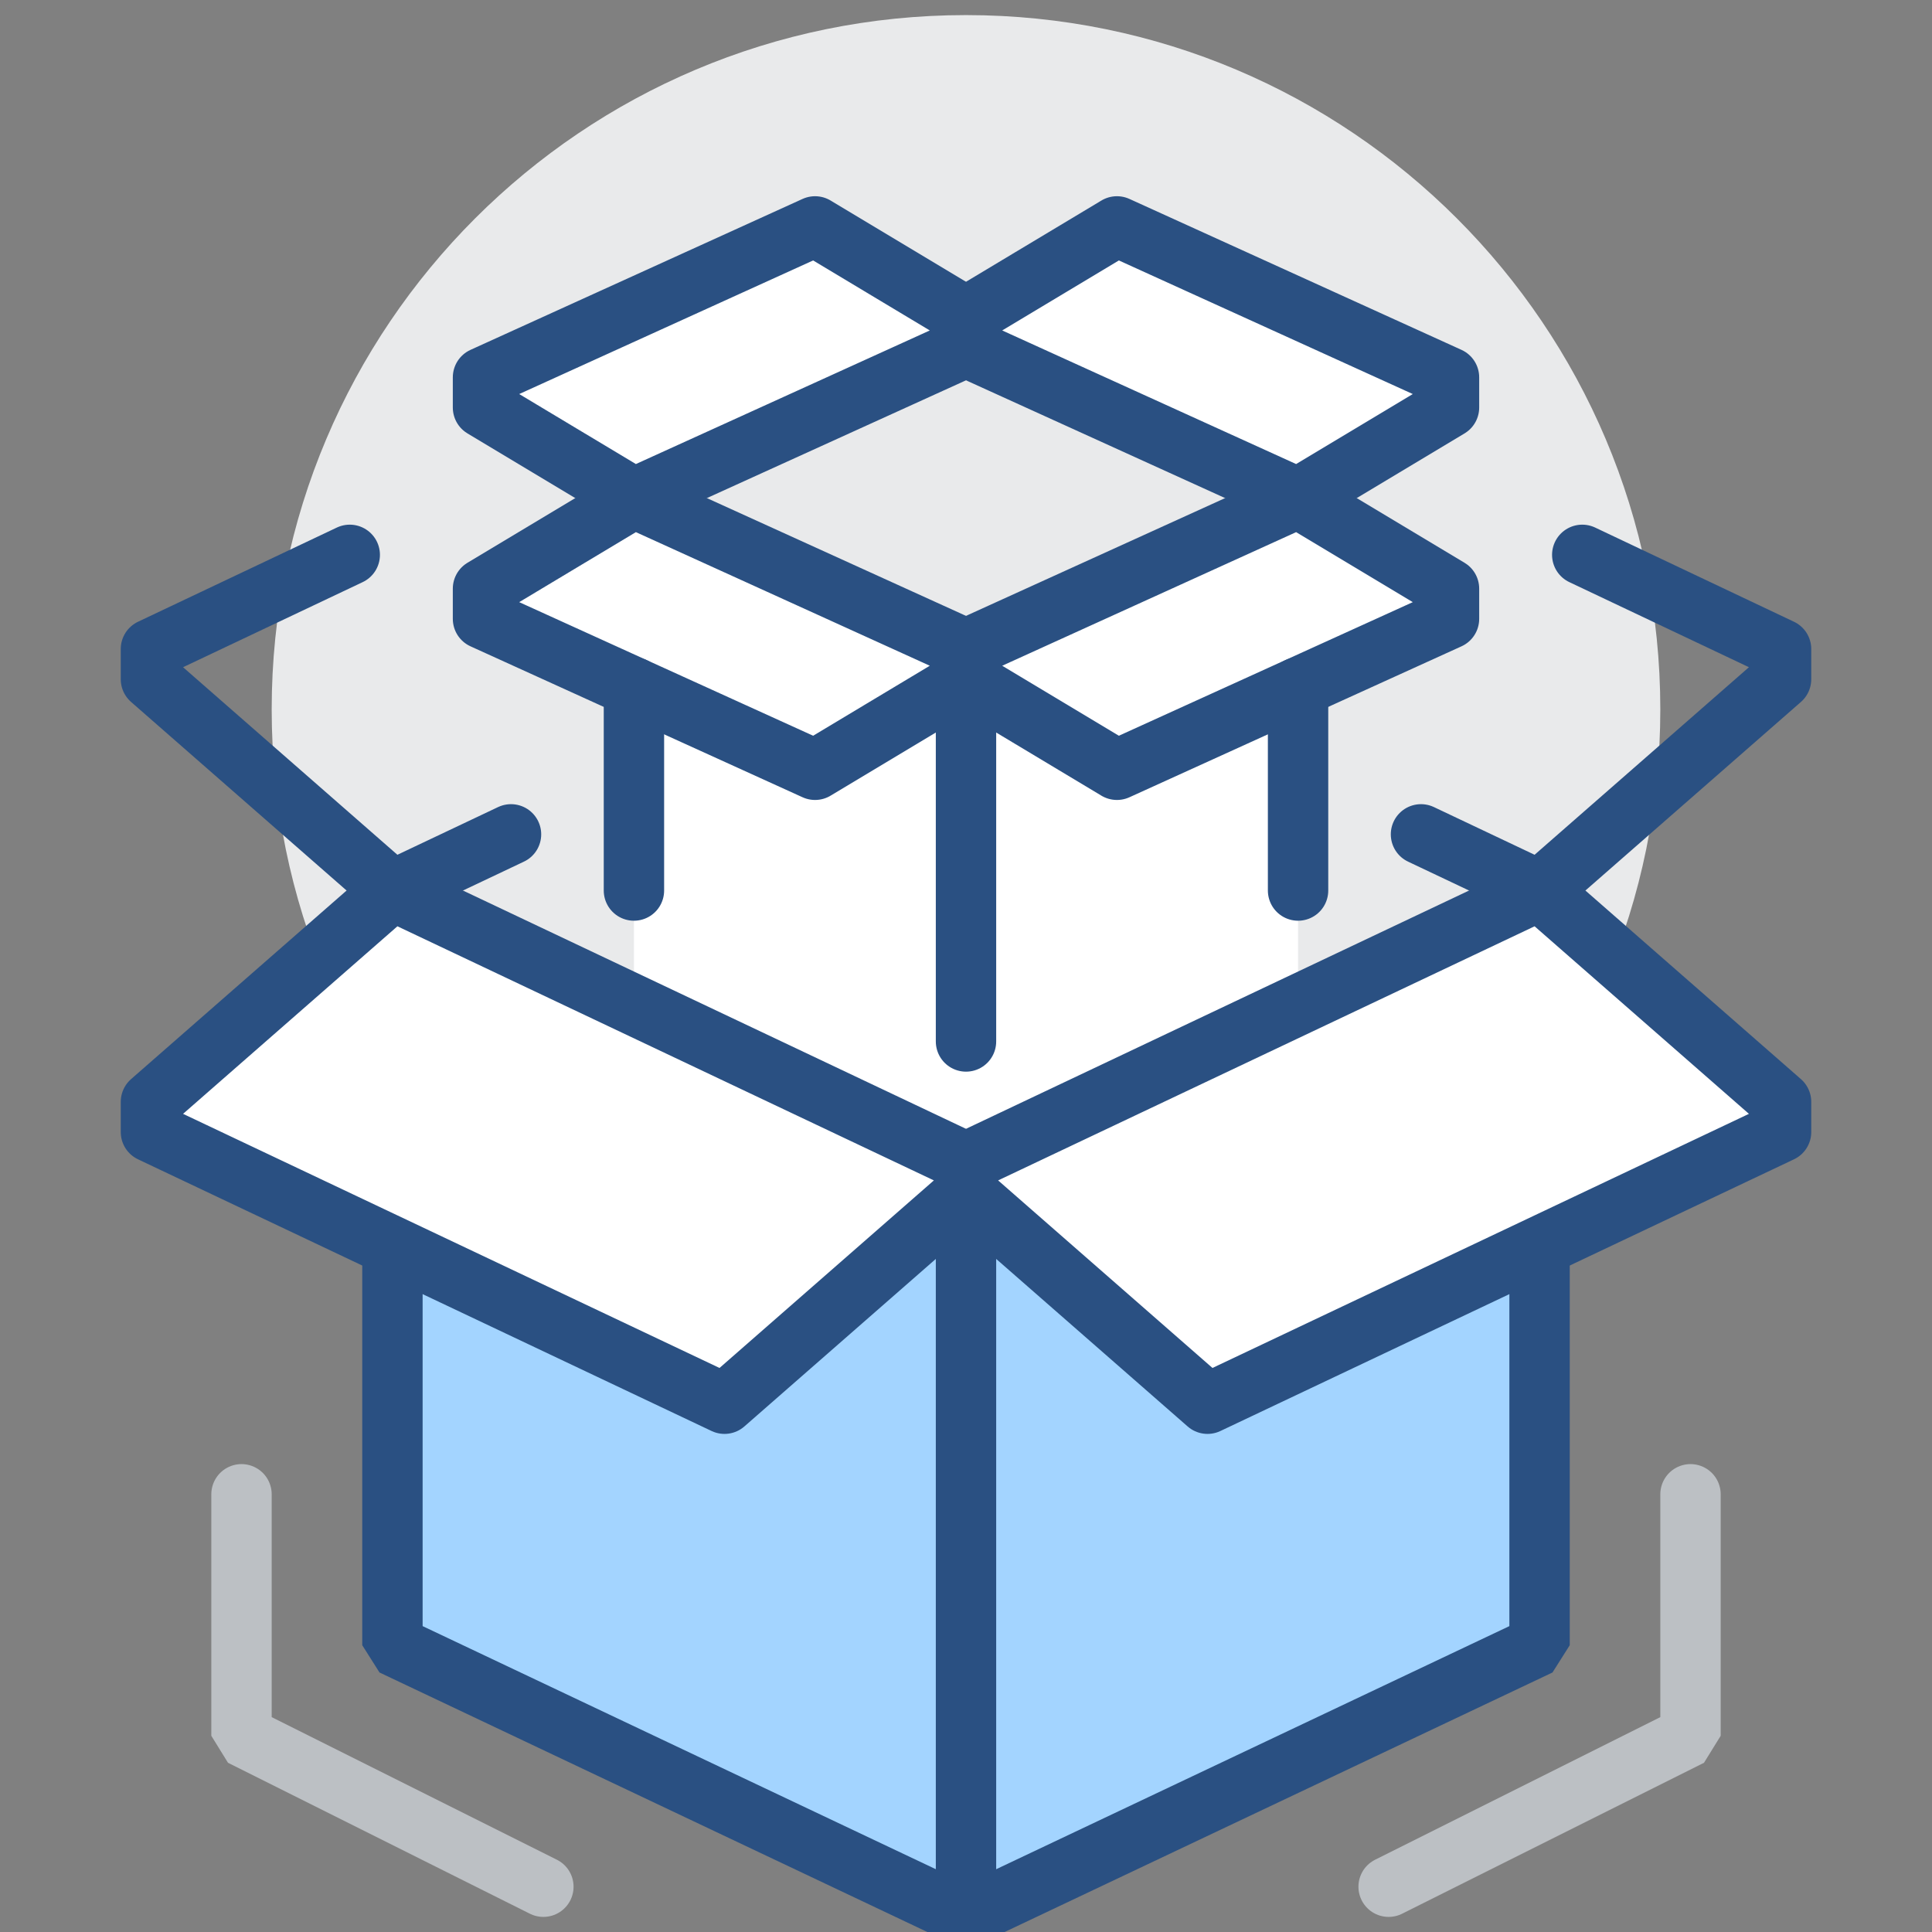 <?xml version="1.0" encoding="utf-8"?>
<svg viewBox="0 0 64 64" width="64" height="64" xmlns="http://www.w3.org/2000/svg">
  <rect x="0" y="0" width="64" height="64" fill="#808080" stroke="none"/>
  <defs>
    <clipPath id="clippath0" transform="">
      <path d="M 0 461.707 L 393.024 461.707 L 393.024 0 L 0 0 Z" style="fill: none; clip-rule: nonzero;"/>
    </clipPath>
  </defs>
  <g transform="matrix(1, 0, 0, 1, 5, 0.5)">
    <g style="clip-path: url(#clippath0);" transform="matrix(1, 0, 0, -1, -6.364, 291.085)">
      <g transform="translate(56.364 268.085)">
        <path d="M 0 0 C 0 -12.702 -10.298 -23 -23 -23 C -35.702 -23 -46 -12.702 -46 0 C -46 12.703 -35.702 23 -23 23 C -10.298 23 0 12.703 0 0" style="fill: rgb(233, 234, 235); fill-opacity: 1;"/>
      </g>
    </g>
    <g style="clip-path: url(#clippath0);" transform="matrix(1, 0, 0, -1, -6.364, 291.085)">
      <g transform="translate(14.364 252.085)">
        <path d="M 0 0 L 0 -15 L 19 -24 L 38 -15 L 38 0 Z" style="fill: rgb(163, 212, 255); fill-opacity: 1;"/>
      </g>
    </g>
    <g style="clip-path: url(#clippath0);" transform="matrix(1, 0, 0, -1, -6.364, 291.085)">
      <g transform="translate(22.364 258.296)">
        <path d="M 0 0 L 0 10.517 L 6 7.789 L 11 10.789 L 16 7.789 L 22 10.517 L 22 0 L 11 -5.21 Z" style="fill: rgb(255, 255, 255); fill-opacity: 1;"/>
      </g>
    </g>
    <g style="clip-path: url(#clippath0);" transform="matrix(1, 0, 0, -1, -6.364, 291.085)">
      <g transform="translate(52.364 250.085)">
        <path d="M 0 0 L 0 -13 L -19 -22 L -38 -13 L -38 0" style="fill: none; stroke: rgb(42, 80, 130); stroke-opacity: 1; stroke-miterlimit: 0; stroke-linecap: round; stroke-linejoin: miter; stroke-width: 2px; stroke-dashoffset: 0px;"/>
      </g>
    </g>
    <g style="clip-path: url(#clippath0);" transform="matrix(1, 0, 0, -1, -6.364, 291.085)">
      <g transform="translate(47.364 229.085)">
        <path d="M 0 0 L 10 5 L 10 13" style="fill: none; stroke: rgb(188, 192, 196); stroke-opacity: 1; stroke-miterlimit: 0; stroke-linecap: round; stroke-linejoin: miter; stroke-width: 2px; stroke-dashoffset: 0px;"/>
      </g>
    </g>
    <g style="clip-path: url(#clippath0);" transform="matrix(1, 0, 0, -1, -6.364, 291.085)">
      <g transform="translate(19.364 229.085)">
        <path d="M 0 0 L -10 5 L -10 13" style="fill: none; stroke: rgb(188, 192, 196); stroke-opacity: 1; stroke-miterlimit: 0; stroke-linecap: round; stroke-linejoin: miter; stroke-width: 2px; stroke-dashoffset: 0px;"/>
      </g>
    </g>
    <g style="clip-path: url(#clippath0);" transform="matrix(1, 0, 0, -1, -6.364, 291.085)">
      <g transform="translate(33.364 252.085)">
        <path d="M 0 0 L 0 -24" style="fill: none; stroke: rgb(42, 80, 130); stroke-opacity: 1; stroke-miterlimit: 0; stroke-linecap: round; stroke-linejoin: miter; stroke-width: 2px; stroke-dashoffset: 0px;"/>
      </g>
    </g>
    <g style="clip-path: url(#clippath0);" transform="matrix(1, 0, 0, -1, -6.364, 291.085)">
      <g transform="translate(6.364 254.085)">
        <path d="M 0 0 L 19 -9 L 27 -2 L 27 -1 L 8 8 L 0 1 Z" style="fill: rgb(255, 255, 255); fill-opacity: 1;"/>
      </g>
    </g>
    <g style="clip-path: url(#clippath0);" transform="matrix(1, 0, 0, -1, -6.364, 291.085)">
      <g transform="translate(6.364 254.085)">
        <path d="M 0 0 L 19 -9 L 27 -2 L 27 -1 L 8 8 L 0 1 L 0 0 Z" style="fill: none; stroke: rgb(42, 80, 130); stroke-opacity: 1; stroke-miterlimit: 0; stroke-linecap: round; stroke-linejoin: round; stroke-width: 2px; stroke-dashoffset: 0px;"/>
      </g>
    </g>
    <g style="clip-path: url(#clippath0);" transform="matrix(1, 0, 0, -1, -6.364, 291.085)">
      <g transform="translate(18.292 263.946)">
        <path d="M 0 0 L -3.928 -1.861 L -11.928 5.139 L -11.928 6.139 L -5.342 9.259" style="fill: none; stroke: rgb(42, 80, 130); stroke-opacity: 1; stroke-miterlimit: 0; stroke-linecap: round; stroke-linejoin: round; stroke-width: 2px; stroke-dashoffset: 0px;"/>
      </g>
    </g>
    <g style="clip-path: url(#clippath0);" transform="matrix(1, 0, 0, -1, -6.364, 291.085)">
      <g transform="translate(60.364 254.085)">
        <path d="M 0 0 L -19 -9 L -27 -2 L -27 -1 L -8 8 L 0 1 Z" style="fill: rgb(255, 255, 255); fill-opacity: 1;"/>
      </g>
    </g>
    <g style="clip-path: url(#clippath0);" transform="matrix(1, 0, 0, -1, -6.364, 291.085)">
      <g transform="translate(60.364 254.085)">
        <path d="M 0 0 L -19 -9 L -27 -2 L -27 -1 L -8 8 L 0 1 L 0 0 Z" style="fill: none; stroke: rgb(42, 80, 130); stroke-opacity: 1; stroke-miterlimit: 0; stroke-linecap: round; stroke-linejoin: round; stroke-width: 2px; stroke-dashoffset: 0px;"/>
      </g>
    </g>
    <g style="clip-path: url(#clippath0);" transform="matrix(1, 0, 0, -1, -6.364, 291.085)">
      <g transform="translate(48.436 263.946)">
        <path d="M 0 0 L 3.928 -1.861 L 11.928 5.139 L 11.928 6.139 L 5.342 9.259" style="fill: none; stroke: rgb(42, 80, 130); stroke-opacity: 1; stroke-miterlimit: 0; stroke-linecap: round; stroke-linejoin: round; stroke-width: 2px; stroke-dashoffset: 0px;"/>
      </g>
    </g>
    <g style="clip-path: url(#clippath0);" transform="matrix(1, 0, 0, -1, -6.364, 291.085)">
      <g transform="translate(33.364 269.085)">
        <path d="M 0 0 L 0 -12" style="fill: none; stroke: rgb(42, 80, 130); stroke-opacity: 1; stroke-miterlimit: 0; stroke-linecap: round; stroke-linejoin: miter; stroke-width: 2px; stroke-dashoffset: 0px;"/>
      </g>
    </g>
    <g style="clip-path: url(#clippath0);" transform="matrix(1, 0, 0, -1, -6.364, 291.085)">
      <g transform="translate(17.364 271.085)">
        <path d="M 0 0 L 11 -5 L 16 -2 L 16 -1 L 5 4 L 0 1 Z" style="fill: rgb(255, 255, 255); fill-opacity: 1;"/>
      </g>
    </g>
    <g style="clip-path: url(#clippath0);" transform="matrix(1, 0, 0, -1, -6.364, 291.085)">
      <g transform="translate(17.364 271.085)">
        <path d="M 0 0 L 11 -5 L 16 -2 L 16 -1 L 5 4 L 0 1 L 0 0 Z" style="fill: none; stroke: rgb(42, 80, 130); stroke-opacity: 1; stroke-miterlimit: 0; stroke-linecap: butt; stroke-linejoin: round; stroke-width: 2px; stroke-dashoffset: 0px;"/>
      </g>
    </g>
    <g style="clip-path: url(#clippath0);" transform="matrix(1, 0, 0, -1, -6.364, 291.085)">
      <g transform="translate(22.364 268.812)">
        <path d="M 0 0 L 0 -6.727" style="fill: none; stroke: rgb(42, 80, 130); stroke-opacity: 1; stroke-miterlimit: 0; stroke-linecap: round; stroke-linejoin: miter; stroke-width: 2px; stroke-dashoffset: 0px;"/>
      </g>
    </g>
    <g style="clip-path: url(#clippath0);" transform="matrix(1, 0, 0, -1, -6.364, 291.085)">
      <g transform="translate(49.364 271.085)">
        <path d="M 0 0 L -11 -5 L -16 -2 L -16 -1 L -5 4 L 0 1 Z" style="fill: rgb(255, 255, 255); fill-opacity: 1;"/>
      </g>
    </g>
    <g style="clip-path: url(#clippath0);" transform="matrix(1, 0, 0, -1, -6.364, 291.085)">
      <g transform="translate(49.364 271.085)">
        <path d="M 0 0 L -11 -5 L -16 -2 L -16 -1 L -5 4 L 0 1 L 0 0 Z" style="fill: none; stroke: rgb(42, 80, 130); stroke-opacity: 1; stroke-miterlimit: 0; stroke-linecap: butt; stroke-linejoin: round; stroke-width: 2px; stroke-dashoffset: 0px;"/>
      </g>
    </g>
    <g style="clip-path: url(#clippath0);" transform="matrix(1, 0, 0, -1, -6.364, 291.085)">
      <g transform="translate(17.364 279.085)">
        <path d="M 0 0 L 11 5 L 16 2 L 16 1 L 5 -4 L 0 -1 Z" style="fill: rgb(255, 255, 255); fill-opacity: 1;"/>
      </g>
    </g>
    <g style="clip-path: url(#clippath0);" transform="matrix(1, 0, 0, -1, -6.364, 291.085)">
      <g transform="translate(17.364 279.085)">
        <path d="M 0 0 L 11 5 L 16 2 L 16 1 L 5 -4 L 0 -1 L 0 0 Z" style="fill: none; stroke: rgb(42, 80, 130); stroke-opacity: 1; stroke-miterlimit: 0; stroke-linecap: butt; stroke-linejoin: round; stroke-width: 2px; stroke-dashoffset: 0px;"/>
      </g>
    </g>
    <g style="clip-path: url(#clippath0);" transform="matrix(1, 0, 0, -1, -6.364, 291.085)">
      <g transform="translate(49.364 279.085)">
        <path d="M 0 0 L -11 5 L -16 2 L -16 1 L -5 -4 L 0 -1 Z" style="fill: rgb(255, 255, 255); fill-opacity: 1;"/>
      </g>
    </g>
    <g style="clip-path: url(#clippath0);" transform="matrix(1, 0, 0, -1, -6.364, 291.085)">
      <g transform="translate(49.364 279.085)">
        <path d="M 0 0 L -11 5 L -16 2 L -16 1 L -5 -4 L 0 -1 L 0 0 Z" style="fill: none; stroke: rgb(42, 80, 130); stroke-opacity: 1; stroke-miterlimit: 0; stroke-linecap: butt; stroke-linejoin: round; stroke-width: 2px; stroke-dashoffset: 0px;"/>
      </g>
    </g>
    <g style="clip-path: url(#clippath0);" transform="matrix(1, 0, 0, -1, -6.364, 291.085)">
      <g transform="translate(44.364 268.812)">
        <path d="M 0 0 L 0 -6.727" style="fill: none; stroke: rgb(42, 80, 130); stroke-opacity: 1; stroke-miterlimit: 0; stroke-linecap: round; stroke-linejoin: miter; stroke-width: 2px; stroke-dashoffset: 0px;"/>
      </g>
    </g>
  </g>
</svg>